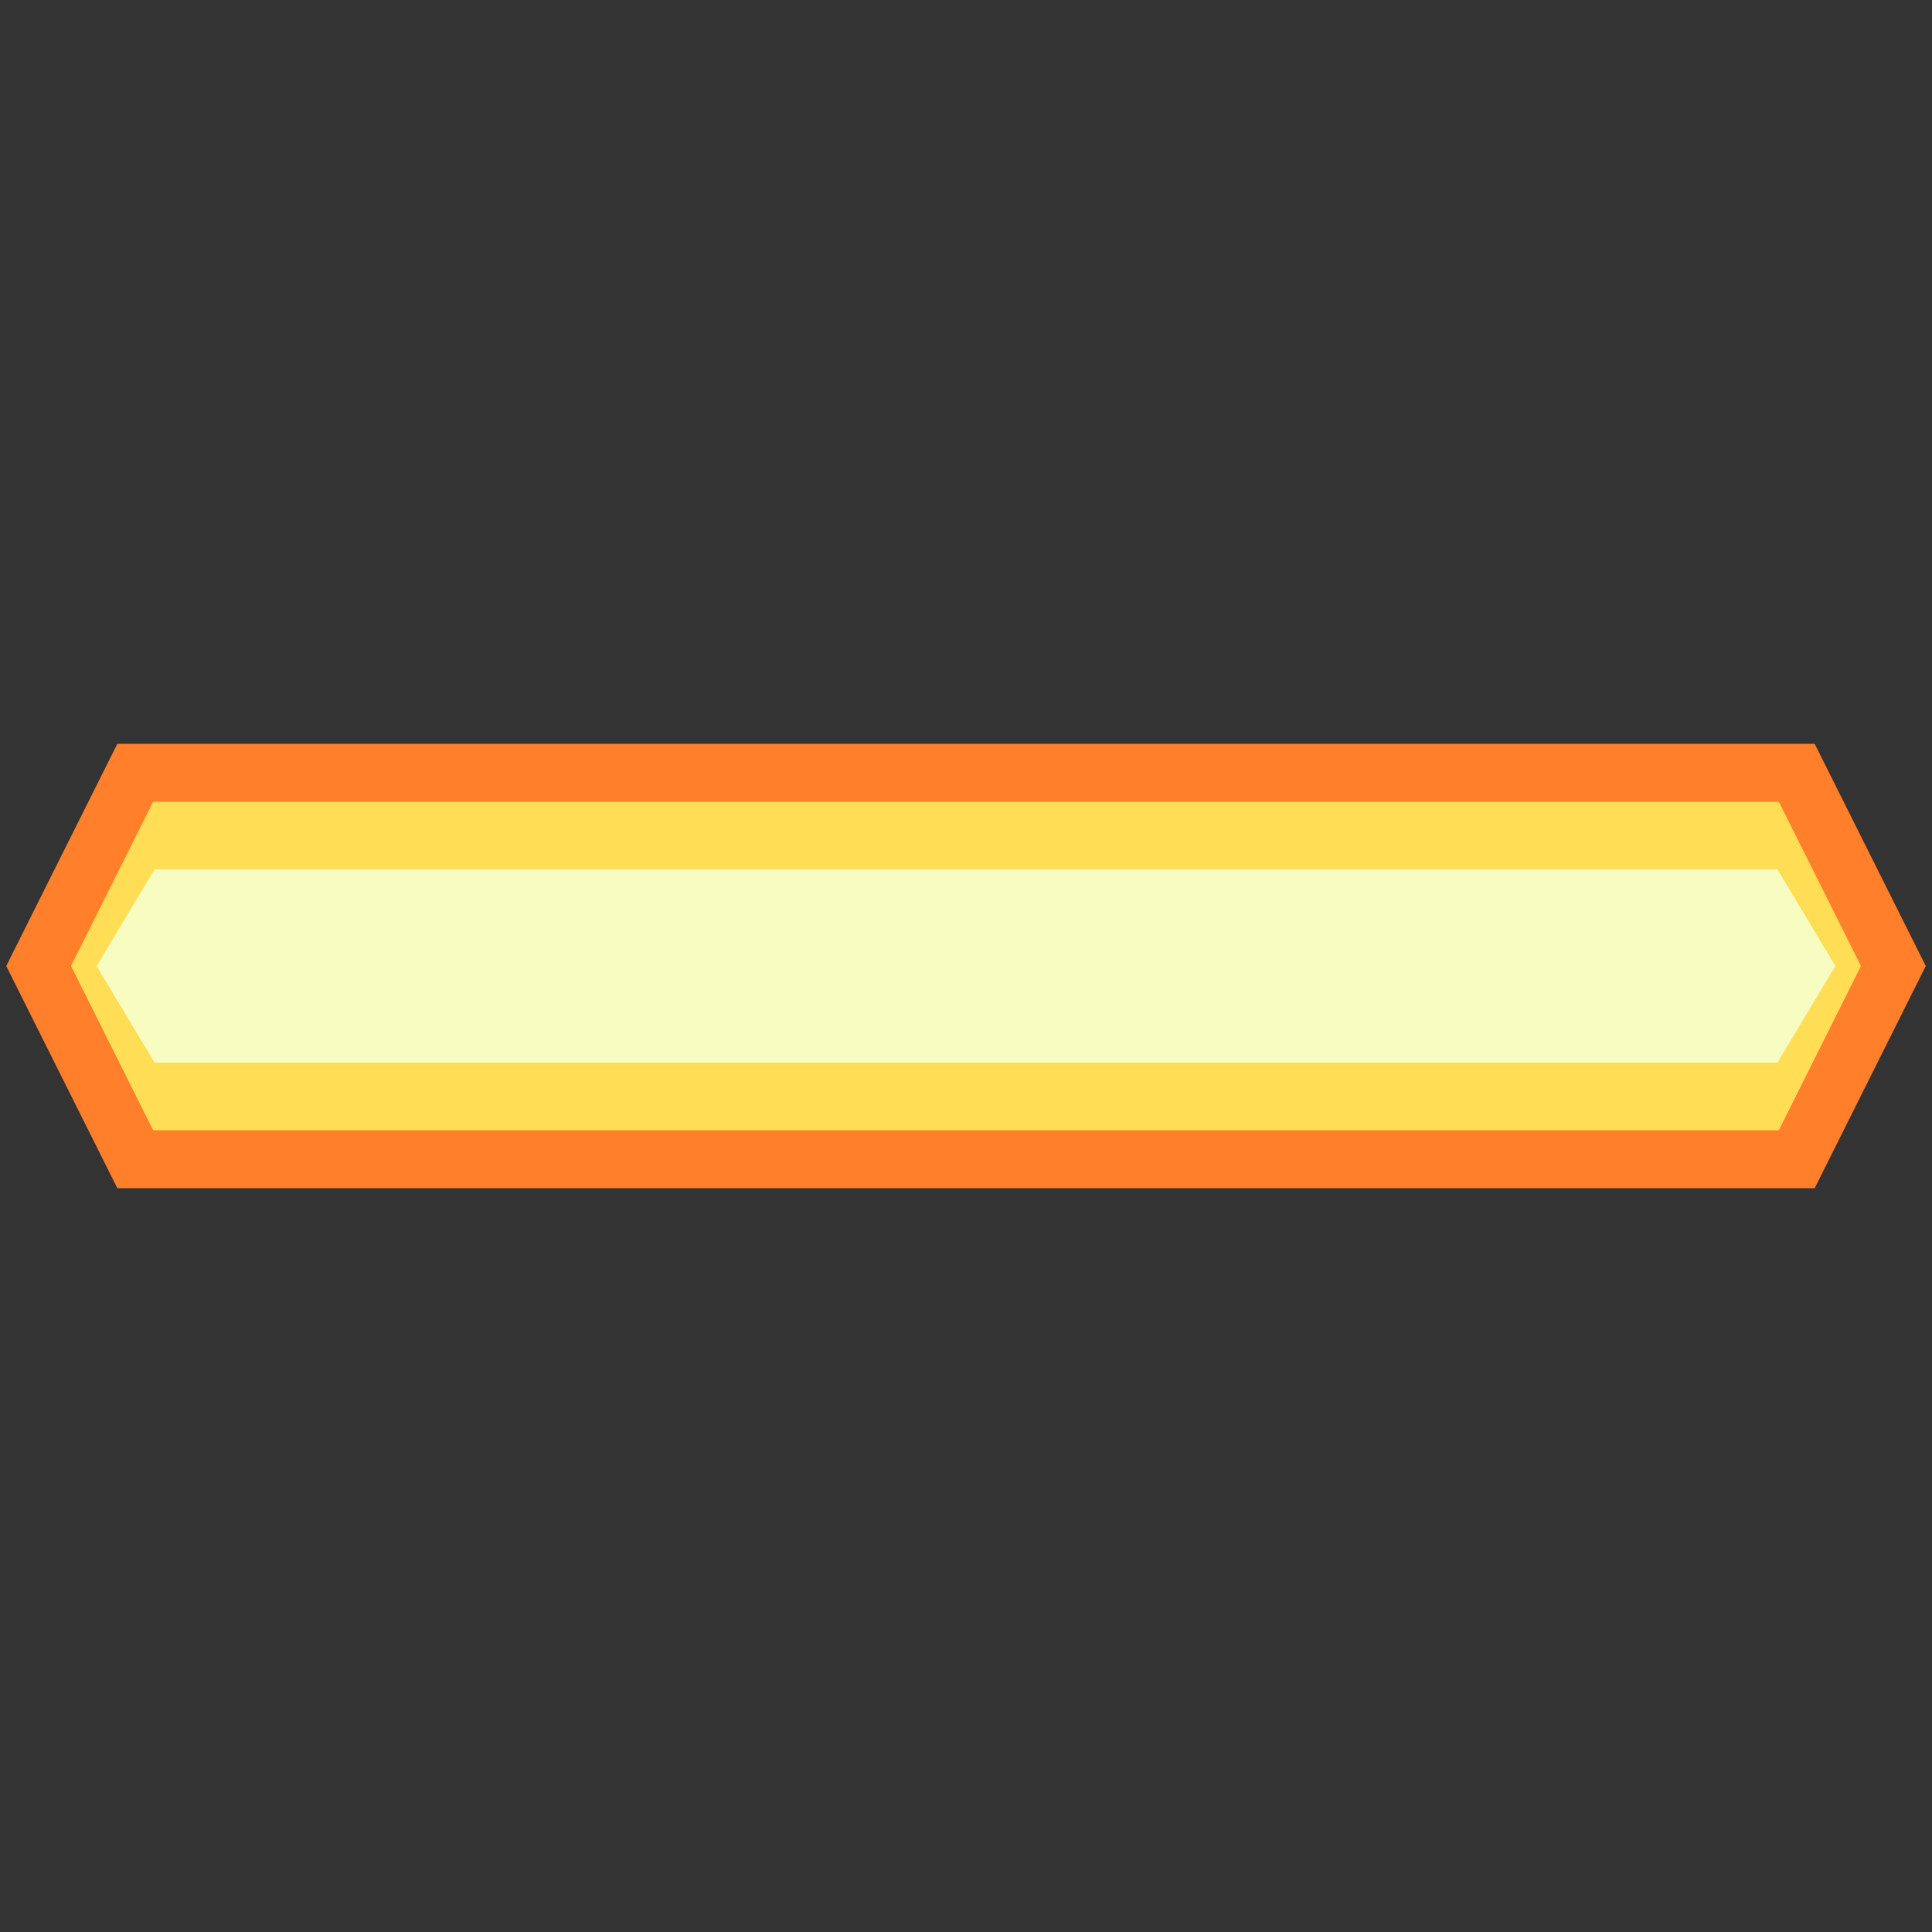 <?xml version="1.0" encoding="UTF-8" standalone="no"?>
<svg
   xmlns:dc="http://purl.org/dc/elements/1.1/"
   xmlns:cc="http://creativecommons.org/ns#"
   xmlns:rdf="http://www.w3.org/1999/02/22-rdf-syntax-ns#"
   xmlns:svg="http://www.w3.org/2000/svg"
   xmlns="http://www.w3.org/2000/svg"
   xmlns:sodipodi="http://sodipodi.sourceforge.net/DTD/sodipodi-0.dtd"
   xmlns:inkscape="http://www.inkscape.org/namespaces/inkscape"
   id="SVGRoot"
   version="1.1"
   viewBox="0 0 100.0 100.0"
   height="100.0px"
   width="100.0px"
   inkscape:version="1.0 (4035a4fb49, 2020-05-01)"
   sodipodi:docname="Laser.svg"
   inkscape:export-filename="C:\Users\Максим\YandexDisk\UnityProjects\AsteroidsDemo\Assets\Images\Projectiles.png"
   inkscape:export-xdpi="1966"
   inkscape:export-ydpi="1966">
  <rect x="0" y="0" width="100.0" height="100.0" fill="#333333" stroke="none"/>
  <defs
     id="defs833" />
  <sodipodi:namedview
     id="base"
     pagecolor="#ffffff"
     bordercolor="#666666"
     borderopacity="1.0"
     inkscape:pageopacity="0.0"
     inkscape:pageshadow="2"
     inkscape:zoom="5.6"
     inkscape:cx="56.529748"
     inkscape:cy="48.370086"
     inkscape:document-units="px"
     inkscape:current-layer="layer1"
     inkscape:document-rotation="0"
     showgrid="true"
     inkscape:window-width="1722"
     inkscape:window-height="1030"
     inkscape:window-x="96"
     inkscape:window-y="0"
     inkscape:window-maximized="0"
     showguides="true"
     inkscape:guide-bbox="true">
    <inkscape:grid
       id="grid1403"
       type="xygrid" />
    <sodipodi:guide
       position="50,100"
       orientation="1,0"
       id="guide1410" />
  </sodipodi:namedview>
  <g
     inkscape:label="Слой 1"
     inkscape:groupmode="layer"
     id="layer1">
    <g
       transform="rotate(90,62.5,37.5)"
       id="g845">
      <path
         sodipodi:nodetypes="ccccccc"
         style="fill:#ffdd55;stroke:#ff7f2a;stroke-width:3;stroke-linecap:butt;stroke-linejoin:miter;stroke-miterlimit:4;stroke-dasharray:none;stroke-opacity:1"
         d="M 75,2 65,7 v 86 l 10,5 10,-5 V 7 Z"
         id="path1412-8" />
      <path
         sodipodi:nodetypes="ccccccc"
         id="path1429"
         d="m 75,5 -5,3 v 84 l 5,3 5,-3 V 8 Z"
         style="fill:#f7fcc0;fill-opacity:1;stroke:none;stroke-width:1px;stroke-linecap:butt;stroke-linejoin:miter;stroke-opacity:1" />
    </g>
  </g>
</svg>
